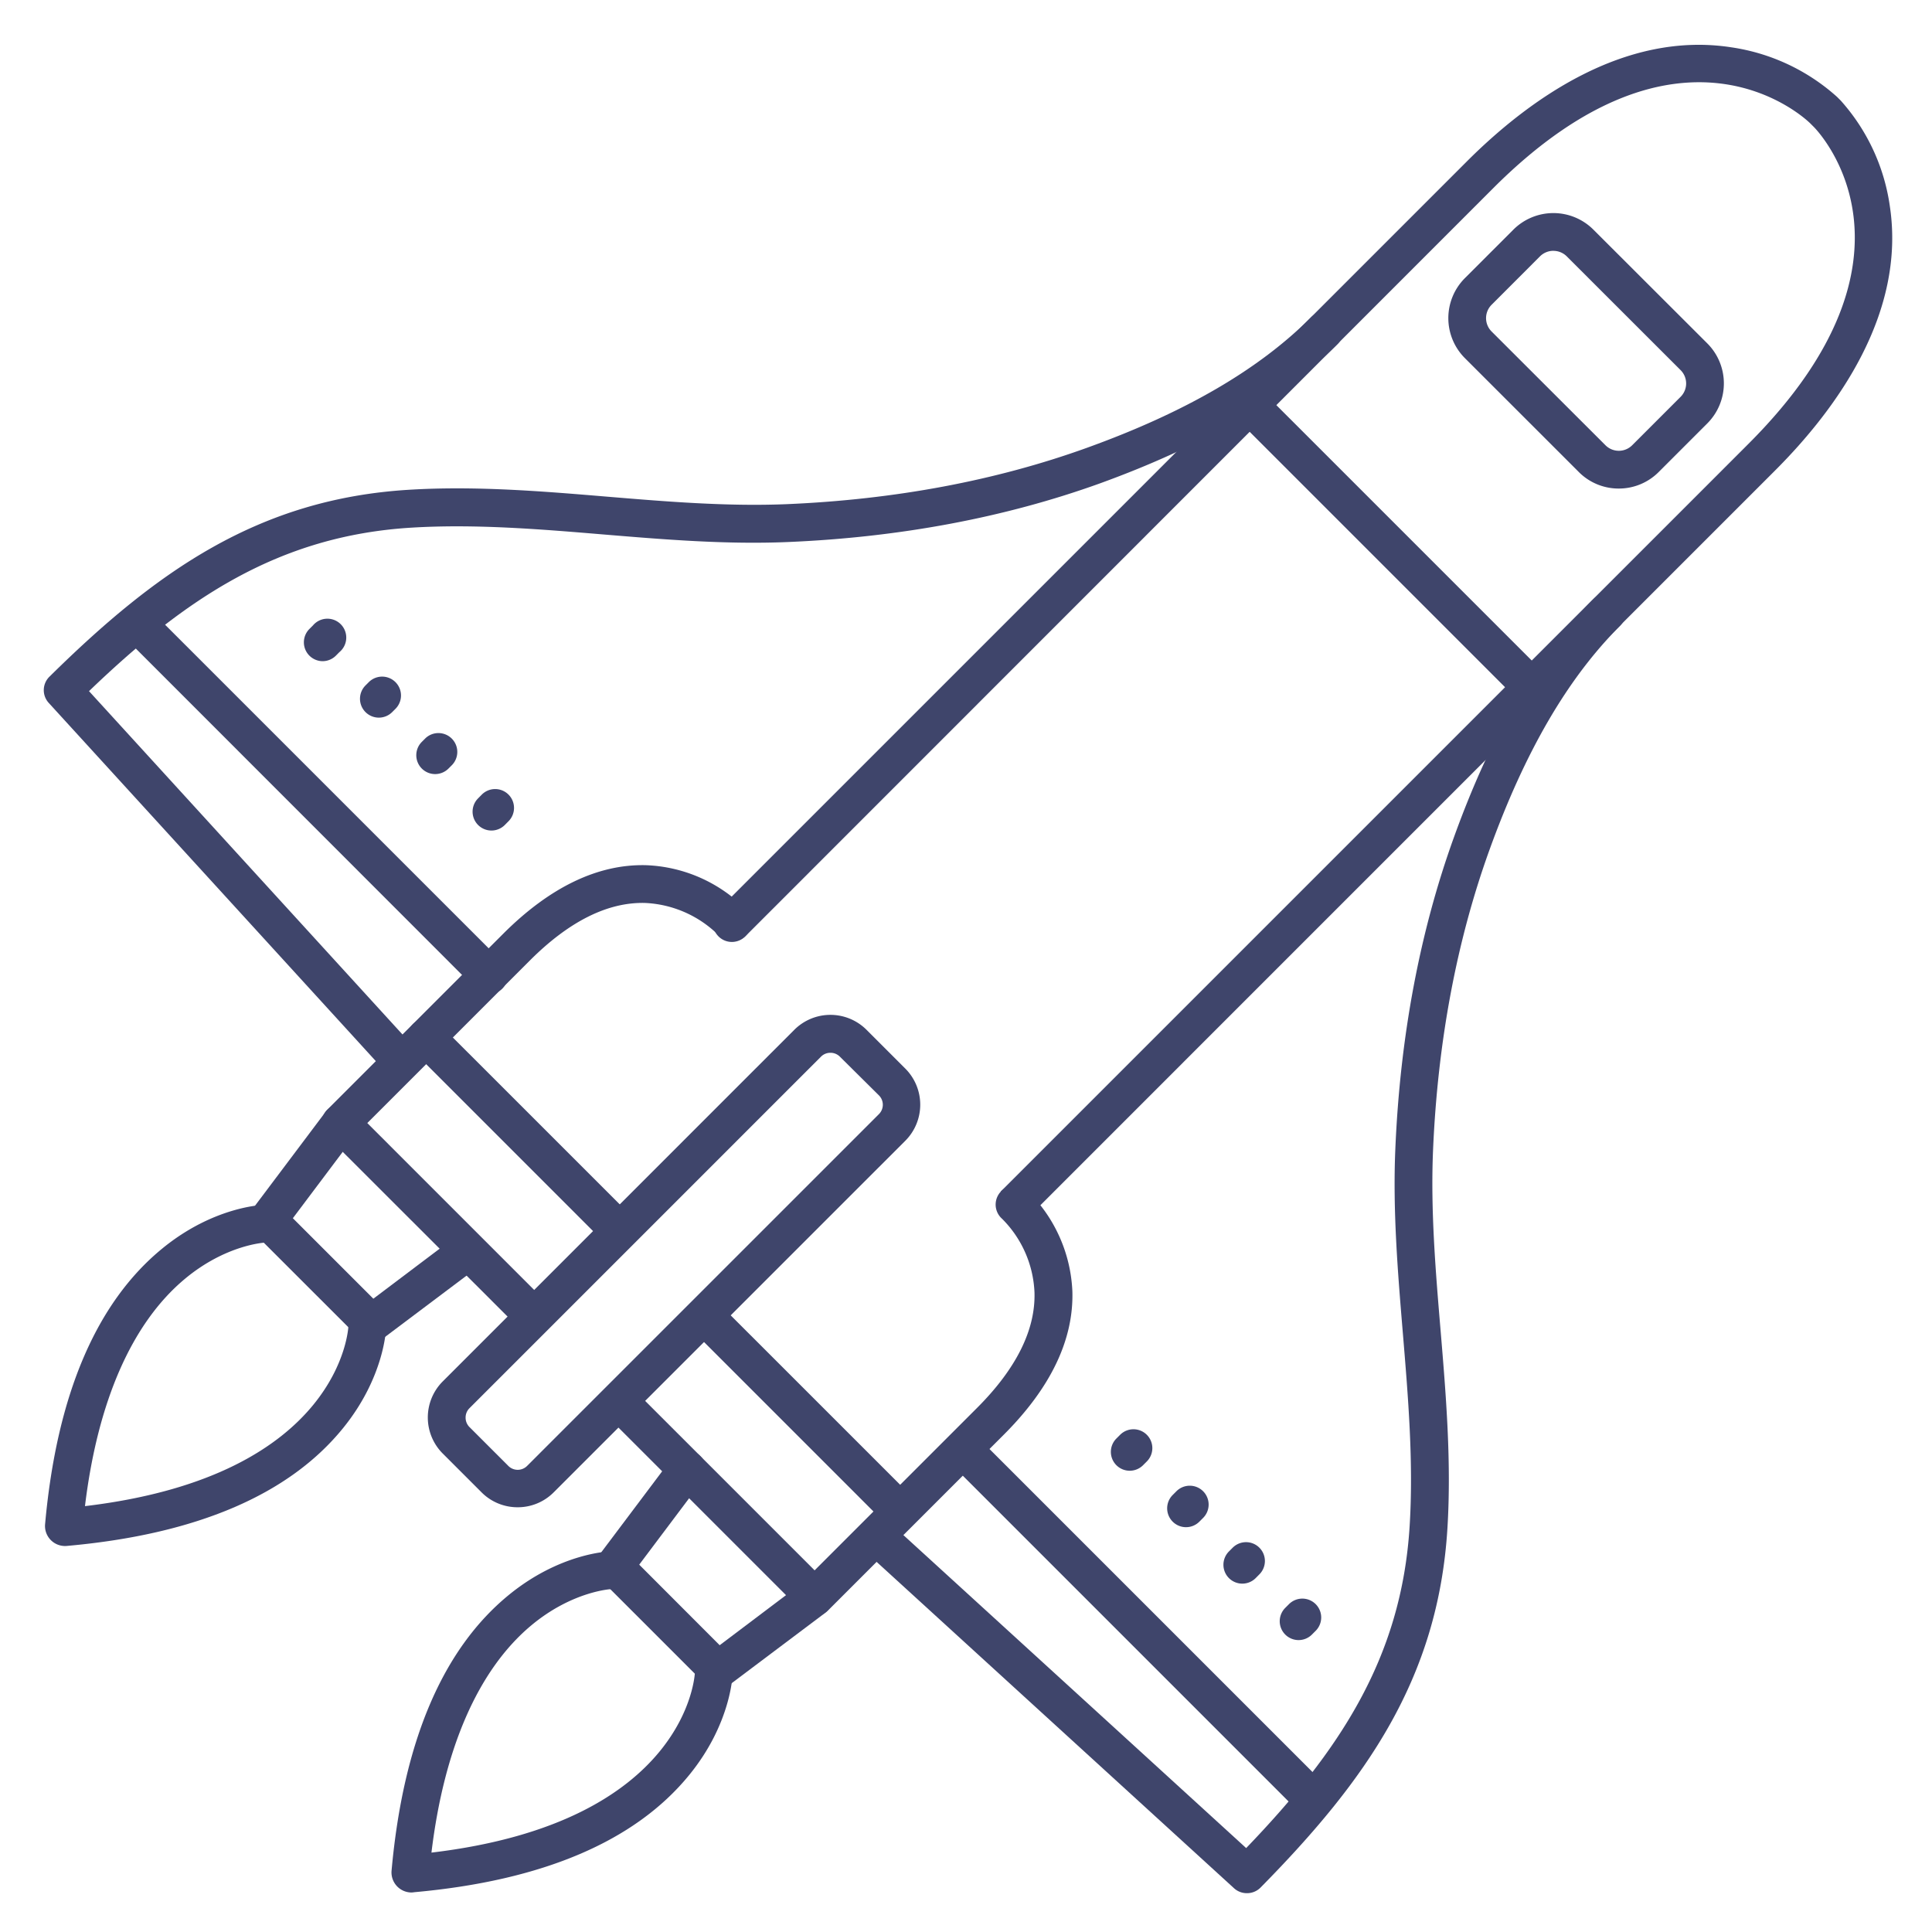 <?xml version="1.0" ?><svg viewBox="0 0 512 512" xmlns="http://www.w3.org/2000/svg"><defs><style>.cls-1{fill:#3f456b;}</style></defs><title/><g id="Lines"><path class="cls-1" d="M17.27,409.71a5.31,5.31,0,0,1-5.31-5.9c3.09-34.12,13.56-58.68,31.12-73,13.59-11.09,26.45-11.5,27-11.51a5,5,0,1,1,.22,10c-.07,0-10.44.49-21.43,9.72-13.94,11.7-23,32.41-26.35,60.12,68.12-8.09,69.81-47.39,69.82-47.8a5,5,0,0,1,10,.23c0,.54-.43,13.42-11.51,27C76.52,396.15,52,406.6,18,409.66A6.11,6.11,0,0,1,17.27,409.71Zm-1.1-9.87h0Z"/><path class="cls-1" d="M109.08,501.53a5.32,5.32,0,0,1-5.3-5.9c3.09-34.12,13.56-58.68,31.12-73,13.59-11.08,26.44-11.49,27-11.51a5,5,0,0,1,.22,10c-.07,0-10.44.49-21.44,9.72-13.93,11.7-23,32.41-26.34,60.12,68.12-8.09,69.81-47.39,69.82-47.8a5,5,0,0,1,10,.23c0,.54-.43,13.42-11.51,27-14.3,17.55-38.8,28-72.83,31.06A5.84,5.84,0,0,1,109.08,501.53Z"/><path class="cls-1" d="M272.28,322.83l-7.07-7.07,198.21-198.2c49.71-49.72,18.66-82.5,17.31-83.87l-1-1c-1.36-1.34-34.29-32.55-84,17.17L197.55,248.1a5,5,0,1,1-7.07-7.07l198.2-198.2c16.25-16.26,41.62-34.7,70.14-30.29a53.47,53.47,0,0,1,28,13.12l1,1a53.09,53.09,0,0,1,13,27.94c4.33,28.46-14.12,53.8-30.37,70.05Z"/><path class="cls-1" d="M141,353.31a5,5,0,0,1-3.54-1.46L86.73,301.16a5,5,0,0,1,0-7.08l46.6-46.6c12.44-12.44,25.23-18.56,38-18.19a39.17,39.17,0,0,1,26.51,11.86,5,5,0,0,1-7.45,6.67,29.52,29.52,0,0,0-19.5-8.53c-9.88-.23-20.12,4.9-30.48,15.26L97.34,297.62l47.15,47.16a5,5,0,0,1-3.53,8.53Z"/><path class="cls-1" d="M215.86,428.21a5,5,0,0,1-3.54-1.46l-51-51a5,5,0,0,1,7.07-7.08l47.49,47.49,43.07-43.07c10.37-10.38,15.49-20.66,15.2-30.58a29.27,29.27,0,0,0-8.62-19.55,5,5,0,0,1,6.66-7.47,39.61,39.61,0,0,1,12,26.73c.37,12.78-5.73,25.54-18.13,37.94l-46.61,46.61A5,5,0,0,1,215.86,428.21Z"/><path class="cls-1" d="M137.18,399.44a13.44,13.44,0,0,1-9.55-3.94l-10.31-10.31a13.52,13.52,0,0,1,0-19.09l93.2-93.21a13.54,13.54,0,0,1,19.1,0l10.31,10.31a13.54,13.54,0,0,1,0,19.1l-93.21,93.2A13.4,13.4,0,0,1,137.18,399.44ZM220.07,279a3.48,3.48,0,0,0-2.47,1l-93.21,93.21a3.47,3.47,0,0,0-1,2.47,3.51,3.51,0,0,0,1,2.48l10.31,10.31h0a3.51,3.51,0,0,0,5,0l93.21-93.2a3.51,3.51,0,0,0,0-5L222.55,280A3.5,3.5,0,0,0,220.07,279Z"/><path class="cls-1" d="M98.43,355.78a5,5,0,0,1-3.53-1.47L67.42,326.84A5,5,0,0,1,67,320.3l19.31-25.68a5,5,0,1,1,8,6l-16.7,22.22,21.33,21.33,21.8-16.44a5,5,0,0,1,6,8l-25.27,19A5,5,0,0,1,98.43,355.78Z"/><path class="cls-1" d="M190.26,447.6a5,5,0,0,1-3.54-1.47l-27.47-27.47a5,5,0,0,1-.47-6.54l19.31-25.68a5,5,0,0,1,8,6l-16.69,22.21L190.72,436l21.79-16.44a5,5,0,0,1,6,8l-25.27,19A4.93,4.93,0,0,1,190.26,447.6Z"/><path class="cls-1" d="M105.92,285.72a5,5,0,0,1-3.69-1.63L12.91,186.27a5,5,0,0,1,.18-6.93c28.38-28,55.43-47.09,95.19-49.54,17.66-1.09,35.36.38,52.48,1.81,15.65,1.3,31.83,2.65,47.69,2,28.73-1.22,55.5-6.24,79.58-14.93,26.16-9.44,45.61-20.77,59.44-34.62a5,5,0,0,1,7.07,7.07c-14.89,14.91-35.54,27-63.12,37-25,9-52.8,14.25-82.55,15.51-16.48.7-33-.68-48.94-2-16.77-1.4-34.1-2.84-51-1.8-35.09,2.16-59.81,18.77-85.34,43.32l86.05,94.25a5,5,0,0,1-3.69,8.37Z"/><path class="cls-1" d="M129.58,263.43a4.94,4.94,0,0,1-3.53-1.46L35.12,171A5,5,0,0,1,42.19,164l90.93,90.93a5,5,0,0,1-3.54,8.53Z"/><path class="cls-1" d="M330.41,501.71a5,5,0,0,1-3.37-1.3l-97.82-89.32A5,5,0,0,1,236,403.7l94.25,86.06c24.55-25.54,41.16-50.26,43.32-85.35,1.05-16.93-.4-34.26-1.79-51-1.33-16-2.71-32.47-2-48.95,1.26-29.74,6.48-57.52,15.52-82.55,9.95-27.58,22-48.23,36.95-63.12a5,5,0,0,1,7.07,7.08c-13.85,13.83-25.18,33.27-34.62,59.43-8.69,24.08-13.71,50.86-14.93,79.58-.67,15.86.68,32,2,47.7,1.43,17.11,2.9,34.81,1.81,52.47-2.45,39.76-21.57,66.81-49.54,95.19A5,5,0,0,1,330.41,501.71Z"/><path class="cls-1" d="M345.8,479.66a5,5,0,0,1-3.53-1.47l-89.9-89.9a5,5,0,1,1,7.07-7.07l89.9,89.9a5,5,0,0,1-3.54,8.54Z"/><path class="cls-1" d="M405.93,187.12a5,5,0,0,1-3.54-1.47l-74.73-74.73a5,5,0,0,1,7.07-7.07l74.73,74.73a5,5,0,0,1-3.53,8.54Z"/><path class="cls-1" d="M429,129.47a14.86,14.86,0,0,1-10.6-4.38L388.22,94.92a15,15,0,0,1,0-21.22l12.84-12.84a15,15,0,0,1,21.21,0L452.45,91a15,15,0,0,1,0,21.21l-12.84,12.84A14.88,14.88,0,0,1,429,129.47Zm-17.33-63a5,5,0,0,0-3.54,1.45L395.29,80.77a5,5,0,0,0,0,7.08L425.47,118a5,5,0,0,0,7.07,0l12.84-12.84a5,5,0,0,0,0-7.07L415.2,67.93A5,5,0,0,0,411.67,66.48Z"/><path class="cls-1" d="M163.63,330.64a5,5,0,0,1-3.53-1.46l-50.63-50.63a5,5,0,1,1,7.07-7.07l50.63,50.62a5,5,0,0,1-3.54,8.54Z"/><path class="cls-1" d="M238.33,405.34a5,5,0,0,1-3.53-1.46l-50.63-50.63a5,5,0,0,1,7.07-7.07l50.63,50.62a5,5,0,0,1-3.54,8.54Z"/></g><g id="Outline"><path class="cls-1" d="M85.49,175.22A5,5,0,0,1,82,166.68l.93-.93a5,5,0,1,1,7,7.08l-.92.93A5,5,0,0,1,85.49,175.22Z"/><path class="cls-1" d="M100.4,190.18a5,5,0,0,1-3.53-8.54l.93-.93a5,5,0,0,1,7.06,7.08l-.93.93A5,5,0,0,1,100.4,190.18Z"/><path class="cls-1" d="M115.32,205.14a5,5,0,0,1-3.53-8.54l.93-.93a5,5,0,0,1,7.06,7.08l-.93.93A5,5,0,0,1,115.32,205.14Z"/><path class="cls-1" d="M130.24,220.1a5,5,0,0,1-3.53-8.54l.92-.93a5,5,0,1,1,7.06,7.08l-.92.93A5,5,0,0,1,130.24,220.1Z"/><path class="cls-1" d="M299.39,389.76a5,5,0,0,1-3.53-8.54l.93-.93a5,5,0,1,1,7.06,7.08l-.93.93A5,5,0,0,1,299.39,389.76Z"/><path class="cls-1" d="M314.31,404.72a5,5,0,0,1-3.53-8.54l.93-.93a5,5,0,1,1,7.06,7.08l-.93.93A5,5,0,0,1,314.31,404.72Z"/><path class="cls-1" d="M329.23,419.68a5,5,0,0,1-3.54-8.54l.93-.93a5,5,0,1,1,7.06,7.08l-.92.93A5,5,0,0,1,329.23,419.68Z"/><path class="cls-1" d="M344.14,434.64a5,5,0,0,1-3.53-8.54l.93-.93a5,5,0,1,1,7.06,7.08l-.93.93A5,5,0,0,1,344.14,434.64Z"/></g></svg>